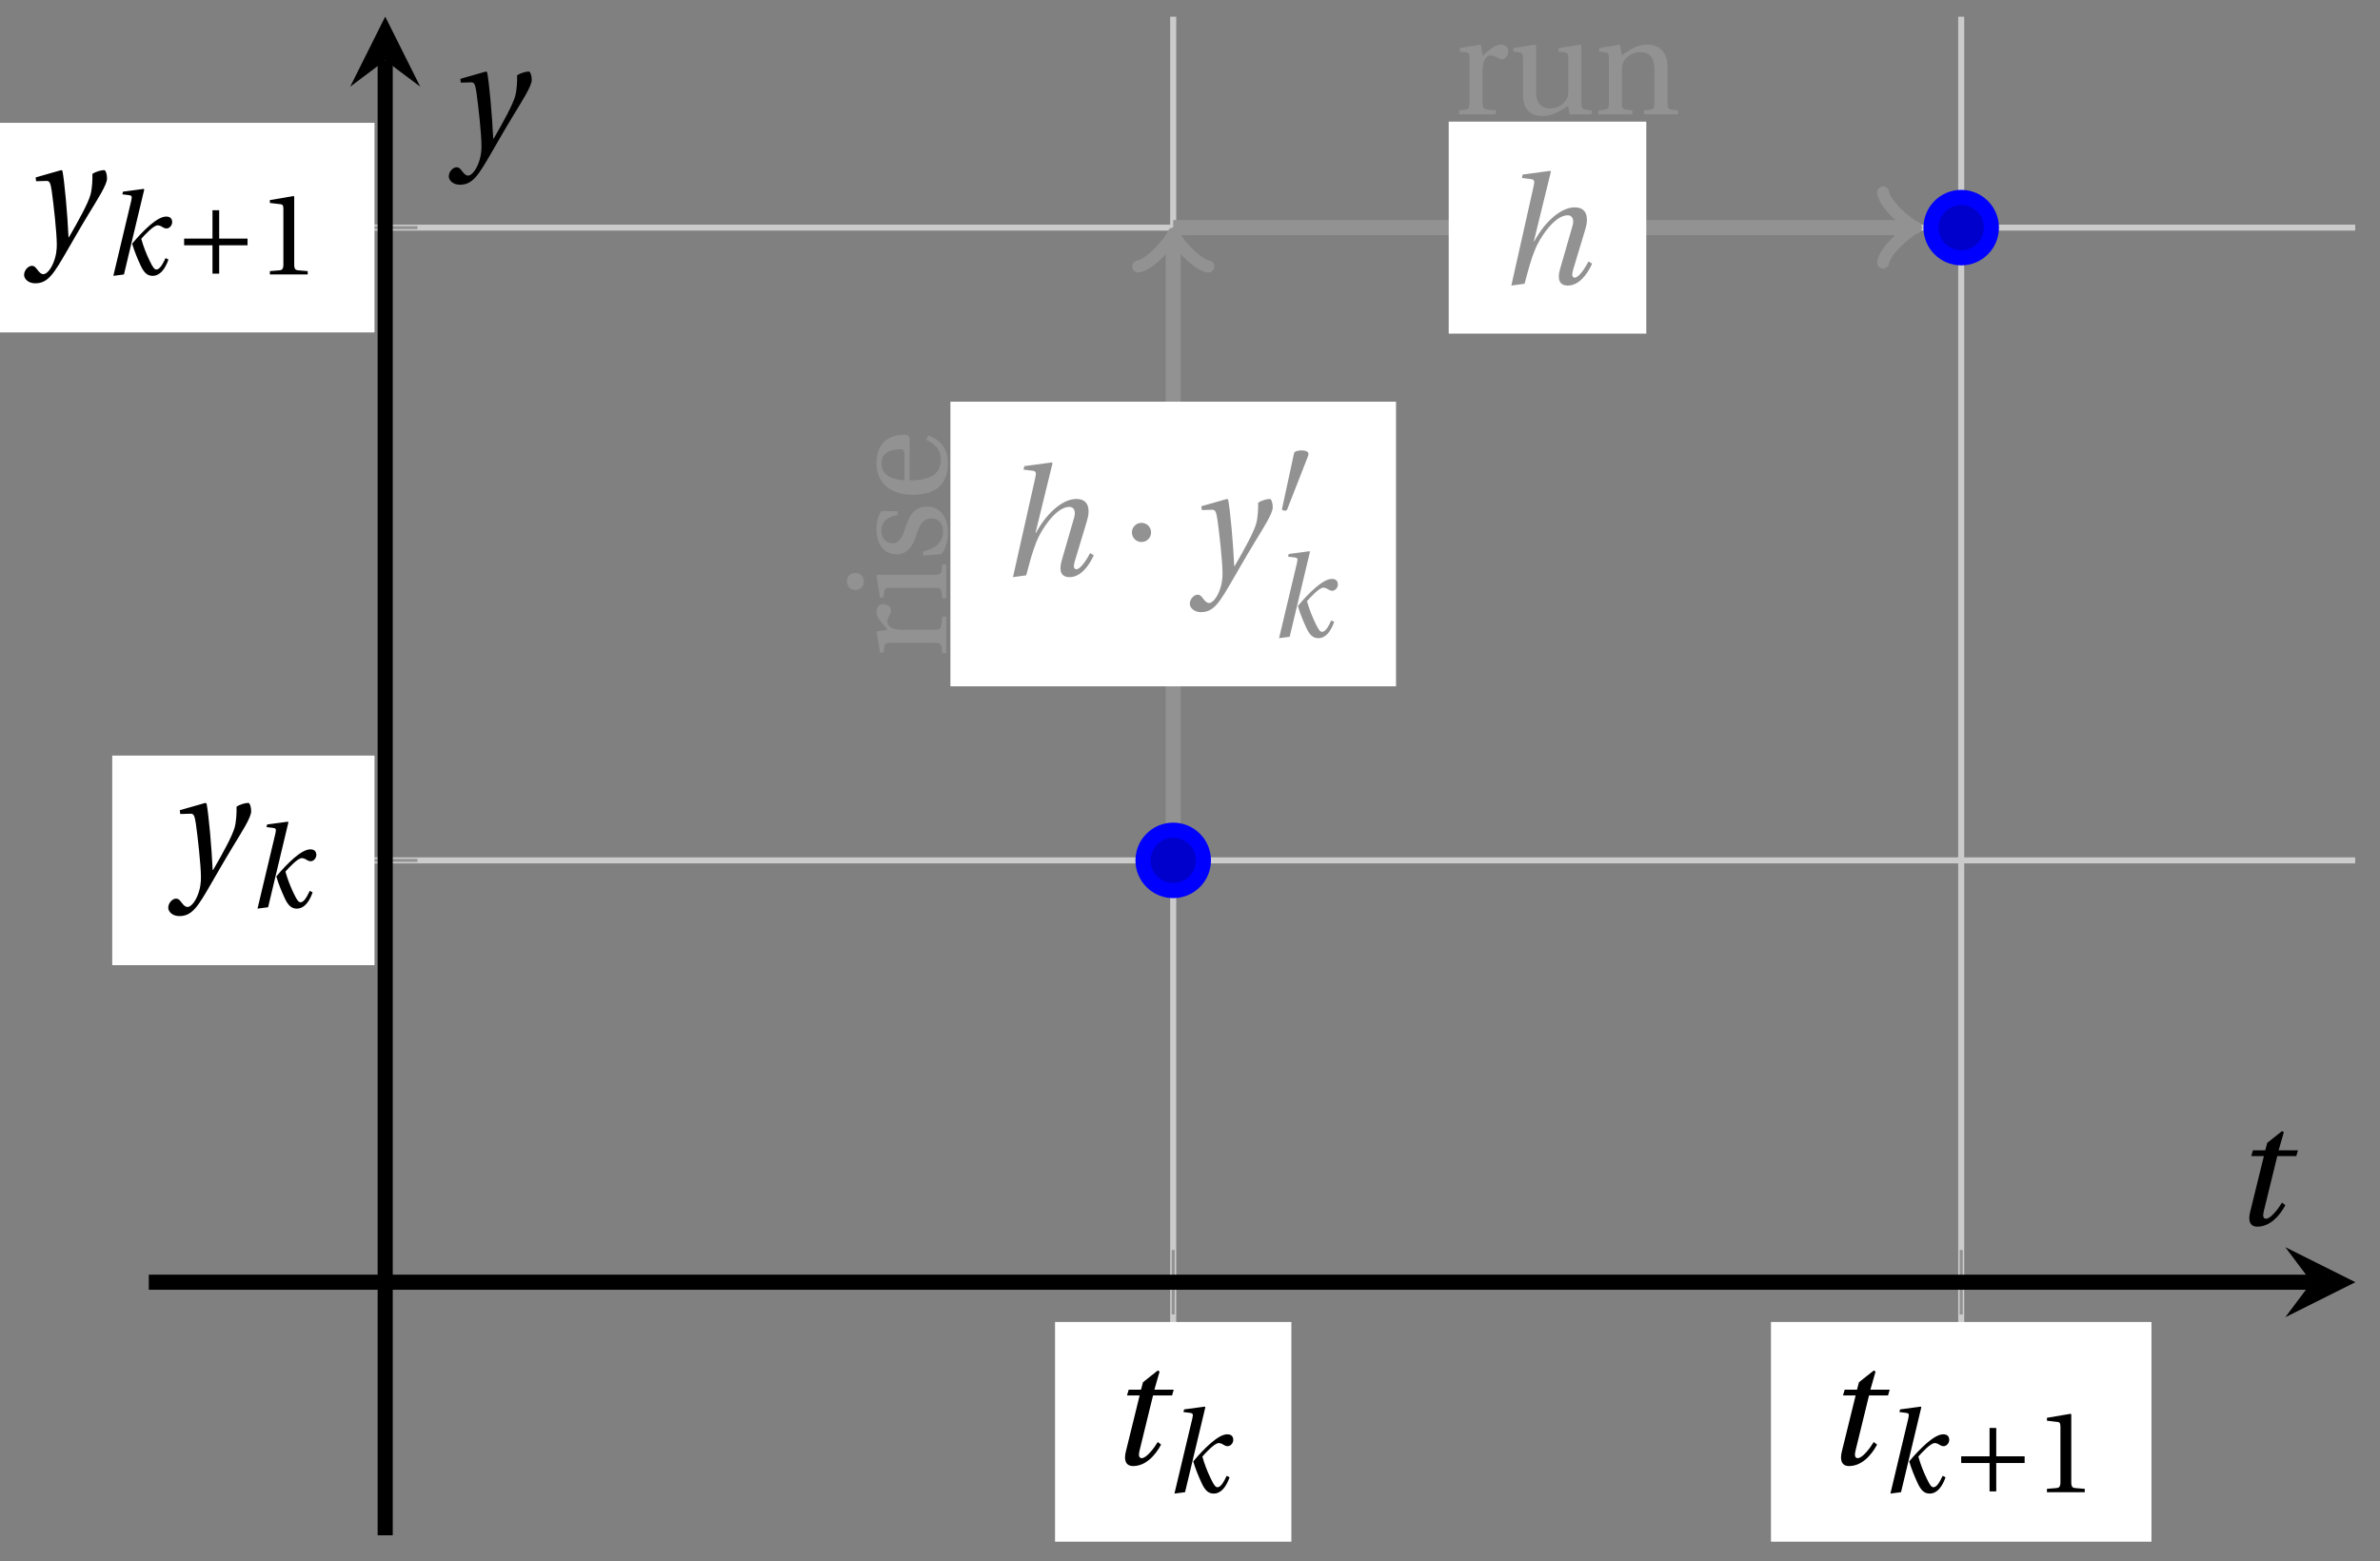 <svg xmlns="http://www.w3.org/2000/svg" xmlns:xlink="http://www.w3.org/1999/xlink" version="1.1" width="157" height="103" viewBox="0 0 157 103">
<rect x="0" y="0" width="157" height="103" fill="#808080" stroke="none"/>
<defs>
<path id="font_1_3" d="M.428 .452 .439 .49H.312L.346 .609 .334 .616 .237 .539 .224 .49H.143L.132 .452H.215L.125 .086C.11 .029 .122-.012 .172-.012 .252-.012 .316 .054 .356 .129L.334 .146C.311 .107 .26 .04 .229 .04 .208 .04 .208 .063 .214 .088L.303 .452H.428Z"/>
<path id="font_1_2" d="M.184 0 .36 .737 .355 .742 .176 .718 .17 .695 .227 .688C.252 .685 .256 .678 .247 .639L.092-.012 .184 0M.55 .502C.51 .502 .461 .471 .41 .428 .354 .379 .302 .324 .255 .267 .274 .203 .298 .144 .326 .083 .355 .019 .384-.012 .432-.012 .496-.012 .54 .045 .57 .129L.545 .142C.517 .082 .492 .043 .465 .043 .448 .043 .434 .062 .409 .114 .378 .177 .353 .242 .334 .309 .362 .341 .44 .426 .476 .426 .491 .426 .502 .421 .525 .407 .532 .403 .542 .399 .553 .399 .581 .399 .602 .428 .602 .453 .602 .48 .589 .502 .55 .502Z"/>
<path id="font_2_3" d="M.085 .311V.253H.331V.007H.389V.253H.635V.311H.389V.557H.331V.311H.085Z"/>
<path id="font_3_1" d="M.437 0V.029L.353 .036C.332 .038 .32 .046 .32 .085V.674L.315 .68 .109 .645V.62L.202 .609C.219 .607 .226 .599 .226 .57V.085C.226 .066 .223 .054 .217 .047 .212 .04 .204 .037 .193 .036L.109 .029V0H.437Z"/>
<path id="font_1_4" d="M.071 .454 .074 .429 .142 .431C.164 .432 .169 .415 .177 .363 .188 .285 .21 .093 .21 .013 .21-.017 .208-.058 .186-.111 .168-.153 .142-.182 .122-.182 .107-.182 .096-.171 .081-.151 .069-.135 .061-.127 .046-.127 .02-.128-.005-.158-.005-.187-.005-.214 .024-.242 .068-.242 .153-.242 .19-.179 .278-.027 .298 .007 .358 .113 .42 .215 .477 .309 .54 .406 .54 .446 .54 .481 .529 .502 .522 .502 .503 .502 .469 .494 .444 .477 .445 .442 .443 .381 .431 .339 .415 .283 .356 .175 .29 .061H.287C.28 .214 .261 .425 .247 .498L.239 .502 .071 .454Z"/>
<clipPath id="clip_4">
<path transform="matrix(1,0,0,-1,9.816,101.297)" d="M0 0H145.549V100.194H0Z"/>
</clipPath>
<path id="font_1_1" d="M.352 .737 .347 .742 .167 .718 .161 .695 .218 .688C.243 .685 .247 .678 .238 .639L.092-.012 .179 0C.206 .102 .221 .157 .246 .22 .276 .298 .375 .45 .462 .45 .494 .45 .506 .421 .494 .38L.412 .096C.393 .03 .407-.012 .464-.012 .533-.012 .589 .056 .623 .132L.599 .146C.581 .111 .537 .04 .509 .04 .489 .04 .489 .063 .499 .095L.578 .357C.602 .436 .589 .502 .508 .502 .413 .502 .307 .399 .243 .279H.24L.352 .737Z"/>
<path id="font_2_2" d="M.08 .282C.08 .247 .108 .219 .143 .219 .178 .219 .206 .247 .206 .282 .206 .317 .178 .345 .143 .345 .108 .345 .08 .317 .08 .282Z"/>
<path id="font_2_1" d="M.277 .505C.283 .52 .284 .529 .284 .533 .284 .554 .254 .563 .223 .563 .193 .563 .162 .554 .159 .539L.054 .053C.054 .046 .068 .04 .08 .04 .088 .04 .096 .043 .098 .048L.277 .505Z"/>
<path id="font_3_5" d="M.189 .502 .037 .477V.452L.075 .447C.101 .443 .107 .438 .107 .402V.087C.107 .036 .102 .034 .032 .029V0H.296V.029C.207 .034 .201 .036 .201 .087V.321C.201 .398 .235 .424 .258 .424 .274 .424 .291 .418 .32 .402 .327 .398 .335 .397 .34 .397 .364 .397 .386 .422 .386 .453 .386 .475 .372 .502 .333 .502 .297 .502 .267 .48 .201 .422L.189 .502Z"/>
<path id="font_3_3" d="M.037 .477V.452L.075 .447C.101 .443 .107 .438 .107 .402V.087C.107 .036 .104 .034 .032 .029V0H.276V.029C.205 .034 .201 .036 .201 .087V.496L.194 .502 .037 .477M.153 .715C.117 .715 .092 .689 .092 .653 .092 .618 .117 .593 .153 .593 .19 .593 .213 .618 .214 .653 .214 .689 .19 .715 .153 .715Z"/>
<path id="font_3_6" d="M.367 .351V.468C.334 .492 .283 .502 .238 .502 .13 .502 .057 .451 .056 .356 .057 .273 .124 .236 .207 .211 .252 .197 .315 .174 .315 .106 .315 .055 .275 .023 .222 .023 .141 .023 .096 .082 .076 .167H.047L.057 .036C.093 .004 .154-.012 .213-.012 .332-.012 .4 .051 .4 .136 .4 .224 .346 .264 .243 .296 .202 .309 .136 .33 .136 .386 .137 .438 .176 .467 .226 .467 .297 .467 .331 .412 .338 .351H.367Z"/>
<path id="font_3_2" d="M.441 .263C.462 .263 .481 .268 .481 .301 .481 .36 .462 .502 .279 .502 .123 .502 .049 .391 .049 .241 .049 .083 .117-.014 .28-.012 .391-.011 .448 .05 .475 .129L.445 .145C.417 .087 .379 .039 .3 .039 .176 .039 .151 .159 .153 .263H.441M.154 .301C.154 .342 .169 .467 .273 .467 .366 .467 .377 .372 .377 .333 .377 .314 .371 .301 .343 .301H.154Z"/>
<path id="font_3_7" d="M.591 0V.029C.522 .034 .516 .036 .516 .087V.496L.509 .502 .352 .477V.452L.39 .447C.416 .443 .422 .438 .422 .402V.177C.422 .149 .419 .127 .414 .117 .391 .071 .343 .042 .291 .042 .233 .042 .19 .078 .19 .156V.496L.183 .502 .026 .477V.452L.064 .447C.09 .443 .096 .438 .096 .402V.138C.096 .023 .164-.012 .238-.012 .323-.012 .392 .046 .421 .06L.431 0H.591Z"/>
<path id="font_3_4" d="M.529 .343C.529 .444 .474 .502 .382 .502 .308 .502 .262 .466 .2 .426L.186 .502 .037 .477V.452L.075 .447C.101 .443 .107 .438 .107 .402V.087C.107 .036 .104 .034 .032 .029V0H.276V.029C.205 .034 .201 .036 .201 .087V.321C.201 .346 .203 .36 .211 .376 .232 .415 .277 .448 .33 .448 .398 .448 .435 .41 .435 .323V.087C.435 .036 .432 .034 .36 .029V0H.604V.029C.533 .034 .529 .036 .529 .087V.343Z"/>
</defs>
<path transform="matrix(1,0,0,-1,9.816,101.297)" stroke-width=".399" stroke-linecap="butt" stroke-miterlimit="10" stroke-linejoin="miter" fill="none" stroke="#cbcbcb" d="M67.576 0V100.194M119.558 0V100.194"/>
<path transform="matrix(1,0,0,-1,9.816,101.297)" stroke-width=".399" stroke-linecap="butt" stroke-miterlimit="10" stroke-linejoin="miter" fill="none" stroke="#cbcbcb" d="M0 44.531H145.549M0 86.279H145.549"/>
<path transform="matrix(1,0,0,-1,9.816,101.297)" stroke-width=".199" stroke-linecap="butt" stroke-miterlimit="10" stroke-linejoin="miter" fill="none" stroke="#929292" d="M67.576 14.573V18.825M119.558 14.573V18.825"/>
<path transform="matrix(1,0,0,-1,9.816,101.297)" stroke-width=".199" stroke-linecap="butt" stroke-miterlimit="10" stroke-linejoin="miter" fill="none" stroke="#929292" d="M13.469 44.531H17.72M13.469 86.279H17.72"/>
<path transform="matrix(1,0,0,-1,9.816,101.297)" stroke-width=".996" stroke-linecap="butt" stroke-miterlimit="10" stroke-linejoin="miter" fill="none" stroke="#000000" d="M0 16.699H142.659"/>
<path transform="matrix(1,0,0,-1,152.487,84.597)" d="M2.889 0-1.734 2.311 0 0-1.734-2.311"/>
<path transform="matrix(1,0,0,-1,9.816,101.297)" stroke-width=".996" stroke-linecap="butt" stroke-miterlimit="10" stroke-linejoin="miter" fill="none" stroke="#000000" d="M15.594 0V97.305"/>
<path transform="matrix(0,-1,-1,-0,25.412,3.986)" d="M2.889 0-1.734 2.311 0 0-1.734-2.311"/>
<path transform="matrix(1,0,0,-1,9.816,101.297)" d="M59.781-.421H75.371V14.075H59.781Z" fill="#ffffff"/>
<use data-text="t" xlink:href="#font_1_3" transform="matrix(10.037,0,0,-10.037,73.02,96.607)"/>
<use data-text="k" xlink:href="#font_1_2" transform="matrix(7.608,0,0,-7.608,76.774,98.452)"/>
<path transform="matrix(1,0,0,-1,9.816,101.297)" d="M107.008-.421H132.108V14.075H107.008Z" fill="#ffffff"/>
<use data-text="t" xlink:href="#font_1_3" transform="matrix(10.037,0,0,-10.037,120.251,96.607)"/>
<use data-text="k" xlink:href="#font_1_2" transform="matrix(7.608,0,0,-7.608,124.004,98.452)"/>
<use data-text="+" xlink:href="#font_2_3" transform="matrix(7.608,0,0,-7.608,128.726,98.452)"/>
<use data-text="1" xlink:href="#font_3_1" transform="matrix(7.608,0,0,-7.608,134.2,98.452)"/>
<path transform="matrix(1,0,0,-1,9.816,101.297)" d="M-2.412 37.617H14.89V51.445H-2.412Z" fill="#ffffff"/>
<use data-text="y" xlink:href="#font_1_4" transform="matrix(10.037,0,0,-10.037,11.148,58.013)"/>
<use data-text="k" xlink:href="#font_1_2" transform="matrix(7.608,0,0,-7.608,16.287,59.858)"/>
<path transform="matrix(1,0,0,-1,9.816,101.297)" d="M-11.922 79.364H14.89V93.193H-11.922Z" fill="#ffffff"/>
<use data-text="y" xlink:href="#font_1_4" transform="matrix(10.037,0,0,-10.037,1.639,16.263)"/>
<use data-text="k" xlink:href="#font_1_2" transform="matrix(7.608,0,0,-7.608,6.777,18.108)"/>
<use data-text="+" xlink:href="#font_2_3" transform="matrix(7.608,0,0,-7.608,11.499,18.108)"/>
<use data-text="1" xlink:href="#font_3_1" transform="matrix(7.608,0,0,-7.608,16.974,18.108)"/>
<g clip-path="url(#clip_4)">
<path transform="matrix(1,0,0,-1,9.816,101.297)" stroke-width=".996" stroke-linecap="butt" stroke-miterlimit="10" stroke-linejoin="miter" fill="none" stroke="#929292" d="M67.576 44.531V44.531 85.447"/>
<path transform="matrix(0,-1,-1,-0,77.398,15.845)" stroke-width=".797" stroke-linecap="round" stroke-linejoin="round" fill="none" stroke="#929292" d="M-1.734 2.311C-1.589 1.445 0 .144 .433 0 0-.144-1.589-1.445-1.734-2.311"/>
<path transform="matrix(1,0,0,-1,9.816,101.297)" d="M52.879 56.015H82.274V74.794H52.879Z" fill="#ffffff"/>
<use data-text="h" xlink:href="#font_1_1" transform="matrix(10.037,0,0,-10.037,65.899,37.959)" fill="#929292"/>
<use data-text="&#x00b7;" xlink:href="#font_2_2" transform="matrix(10.037,0,0,-10.037,73.865,37.959)" fill="#929292"/>
<use data-text="y" xlink:href="#font_1_4" transform="matrix(10.037,0,0,-10.037,78.537,37.959)" fill="#929292"/>
<use data-text="&#x2032;" xlink:href="#font_2_1" transform="matrix(7.608,0,0,-7.608,84.155,33.999)" fill="#929292"/>
<use data-text="k" xlink:href="#font_1_2" transform="matrix(7.608,0,0,-7.608,83.675,42.014)" fill="#929292"/>
<path transform="matrix(1,0,0,-1,9.816,101.297)" d="M67.576 86.279V86.279H116.127" fill="#ffffff"/>
<path transform="matrix(1,0,0,-1,9.816,101.297)" stroke-width=".996" stroke-linecap="butt" stroke-miterlimit="10" stroke-linejoin="miter" fill="none" stroke="#929292" d="M67.576 86.279V86.279H116.127"/>
<path transform="matrix(1,0,0,-1,125.952,15.013)" stroke-width=".797" stroke-linecap="round" stroke-linejoin="round" fill="none" stroke="#929292" d="M-1.734 2.311C-1.589 1.445 0 .144 .433 0 0-.144-1.589-1.445-1.734-2.311"/>
<path transform="matrix(1,0,0,-1,9.816,101.297)" d="M85.751 79.285H98.784V93.272H85.751Z" fill="#ffffff"/>
<use data-text="h" xlink:href="#font_1_1" transform="matrix(10.037,0,0,-10.037,98.774,18.72)" fill="#929292"/>
<use data-text="r" xlink:href="#font_3_5" transform="matrix(0,-9.166,-9.166,-0,62.421,43.396)" fill="#929292"/>
<use data-text="i" xlink:href="#font_3_3" transform="matrix(0,-9.166,-9.166,-0,62.421,39.766)" fill="#929292"/>
<use data-text="s" xlink:href="#font_3_6" transform="matrix(0,-9.166,-9.166,-0,62.421,37.089)" fill="#929292"/>
<use data-text="e" xlink:href="#font_3_2" transform="matrix(0,-9.166,-9.166,-0,62.421,33.093)" fill="#929292"/>
<use data-text="r" xlink:href="#font_3_5" transform="matrix(9.166,0,0,-9.166,95.958,7.544)" fill="#929292"/>
<use data-text="u" xlink:href="#font_3_7" transform="matrix(9.166,0,0,-9.166,99.588,7.544)" fill="#929292"/>
<use data-text="n" xlink:href="#font_3_4" transform="matrix(9.166,0,0,-9.166,105.152,7.544)" fill="#929292"/>
</g>
<path transform="matrix(1,0,0,-1,9.816,101.297)" d="M69.569 44.531C69.569 45.631 68.677 46.523 67.576 46.523 66.476 46.523 65.584 45.631 65.584 44.531 65.584 43.43 66.476 42.538 67.576 42.538 68.677 42.538 69.569 43.43 69.569 44.531ZM67.576 44.531" fill="#0000cc"/>
<path transform="matrix(1,0,0,-1,9.816,101.297)" stroke-width=".996" stroke-linecap="butt" stroke-miterlimit="10" stroke-linejoin="miter" fill="none" stroke="#0000ff" d="M69.569 44.531C69.569 45.631 68.677 46.523 67.576 46.523 66.476 46.523 65.584 45.631 65.584 44.531 65.584 43.43 66.476 42.538 67.576 42.538 68.677 42.538 69.569 43.43 69.569 44.531ZM67.576 44.531"/>
<path transform="matrix(1,0,0,-1,9.816,101.297)" d="M121.55 86.279C121.55 87.379 120.658 88.271 119.558 88.271 118.457 88.271 117.565 87.379 117.565 86.279 117.565 85.178 118.457 84.286 119.558 84.286 120.658 84.286 121.55 85.178 121.55 86.279ZM119.558 86.279" fill="#0000cc"/>
<path transform="matrix(1,0,0,-1,9.816,101.297)" stroke-width=".996" stroke-linecap="butt" stroke-miterlimit="10" stroke-linejoin="miter" fill="none" stroke="#0000ff" d="M121.55 86.279C121.55 87.379 120.658 88.271 119.558 88.271 118.457 88.271 117.565 87.379 117.565 86.279 117.565 85.178 118.457 84.286 119.558 84.286 120.658 84.286 121.55 85.178 121.55 86.279ZM119.558 86.279"/>
<path transform="matrix(1,0,0,-1,9.816,101.297)" stroke-width=".996" stroke-linecap="butt" stroke-miterlimit="10" stroke-linejoin="miter" fill="none" stroke="#0000ff" d=""/>
<use data-text="t" xlink:href="#font_1_3" transform="matrix(10.037,0,0,-10.037,147.183,80.812)"/>
<use data-text="y" xlink:href="#font_1_4" transform="matrix(10.037,0,0,-10.037,29.655,9.759)"/>
</svg>
